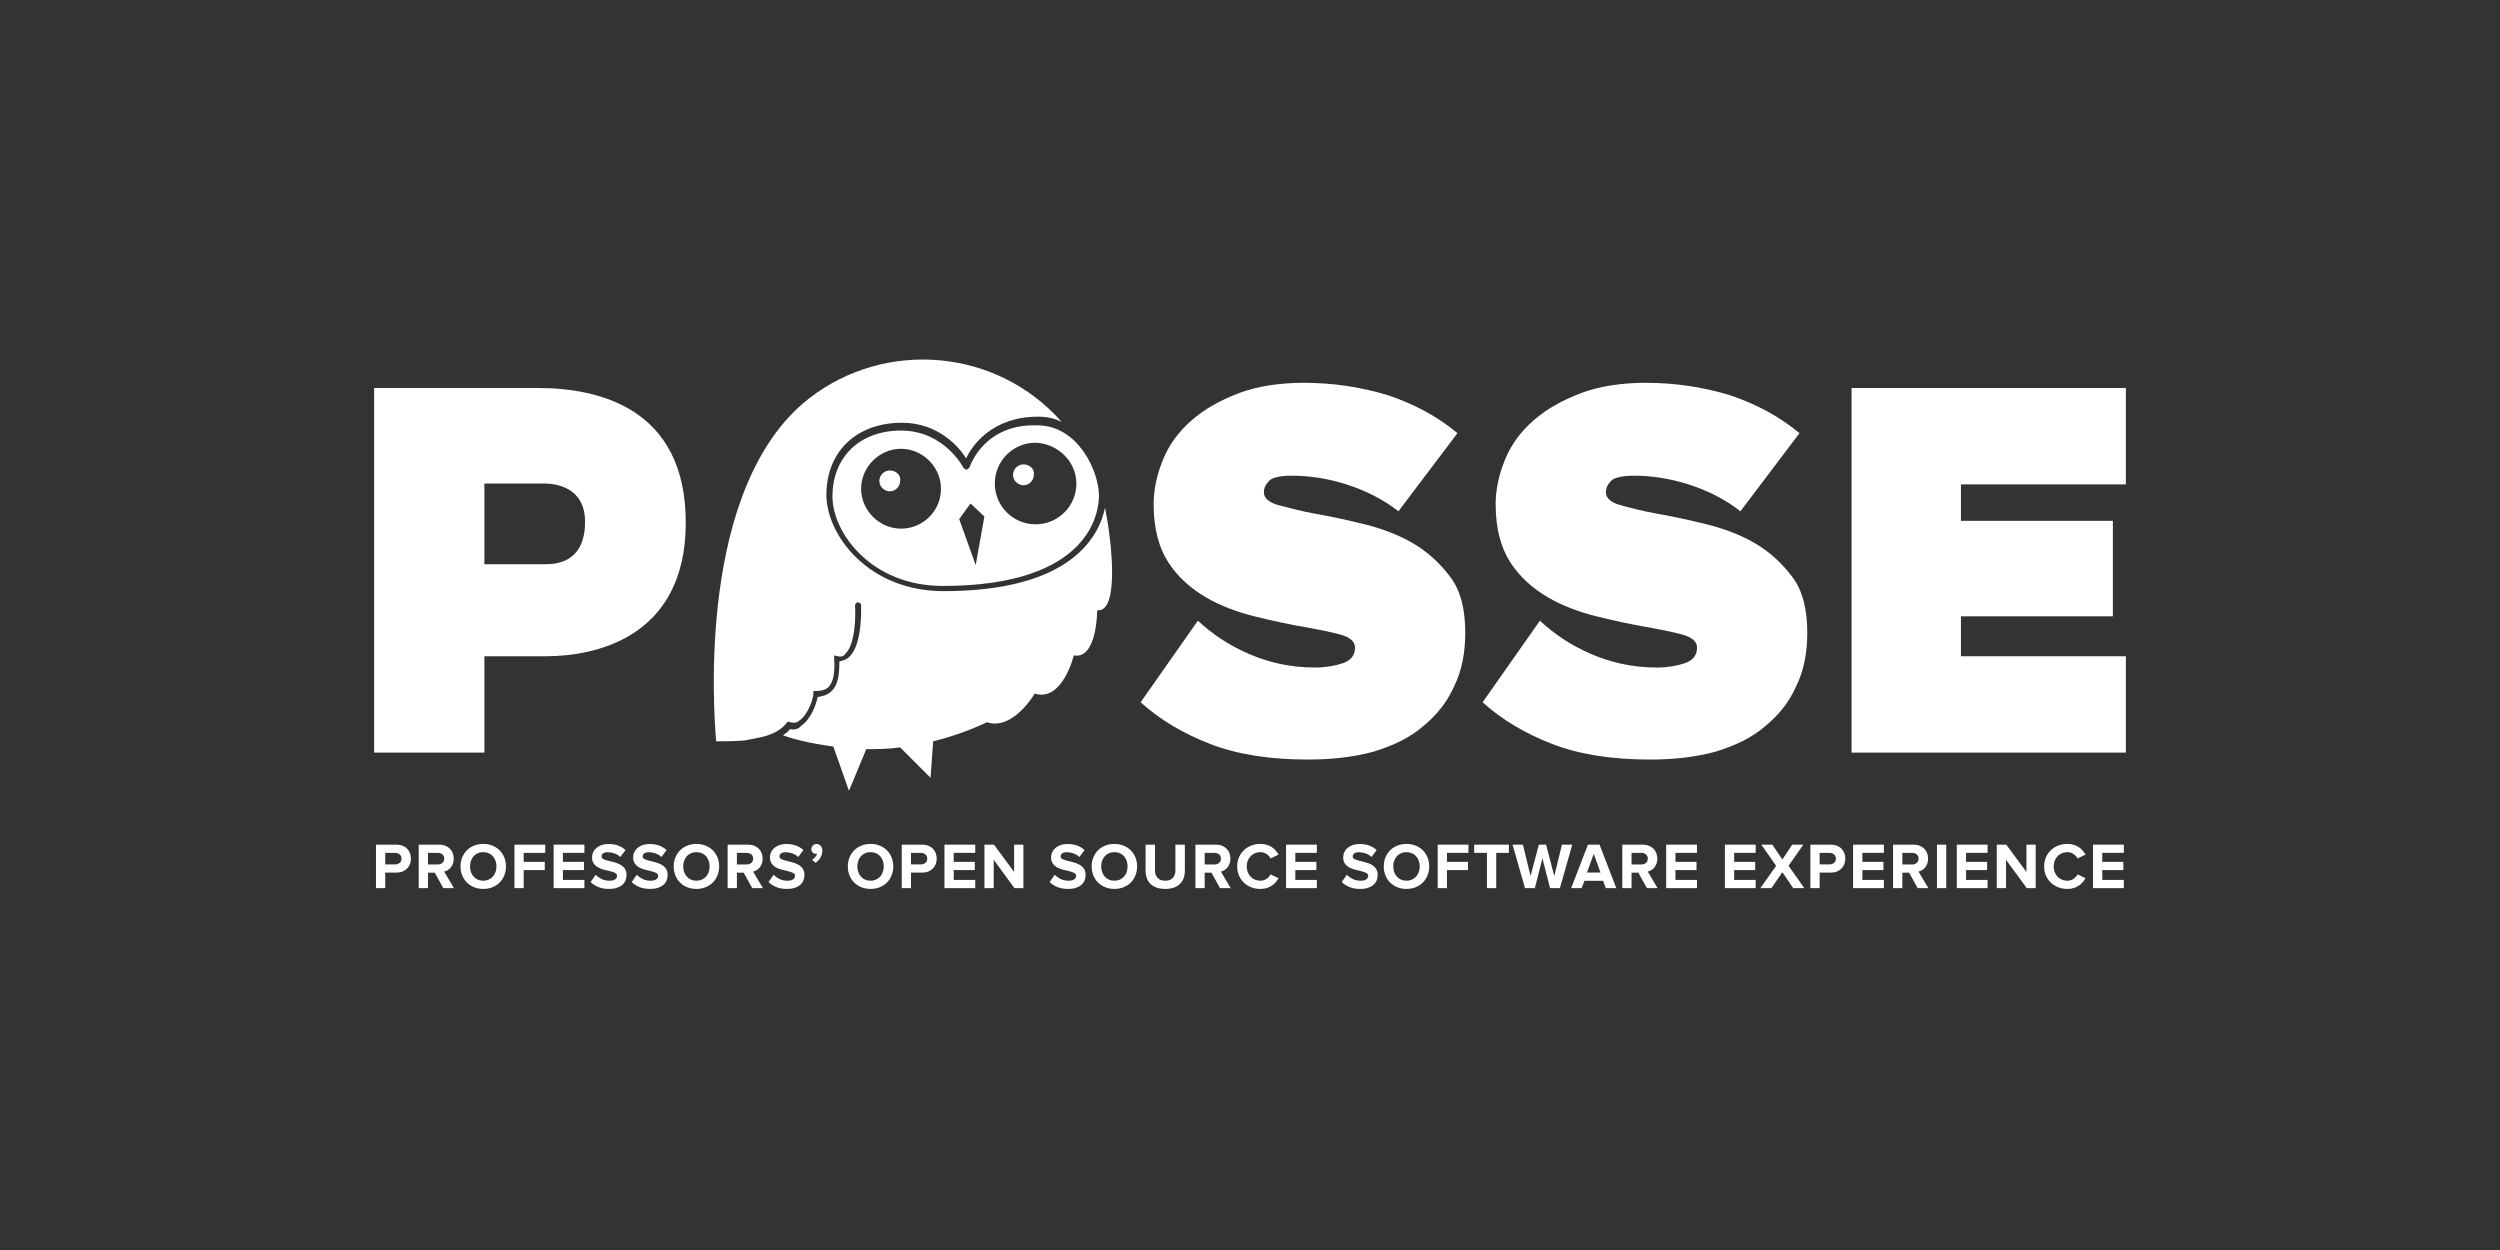 <?xml version="1.0" encoding="UTF-8" standalone="no"?>
<!-- Generator: Adobe Illustrator 19.0.0, SVG Export Plug-In . SVG Version: 6.00 Build 0)  -->

<svg
   xmlns:dc="http://purl.org/dc/elements/1.1/"
   xmlns:cc="http://creativecommons.org/ns#"
   xmlns:rdf="http://www.w3.org/1999/02/22-rdf-syntax-ns#"
   xmlns:svg="http://www.w3.org/2000/svg"
   xmlns="http://www.w3.org/2000/svg"
   xmlns:sodipodi="http://sodipodi.sourceforge.net/DTD/sodipodi-0.dtd"
   xmlns:inkscape="http://www.inkscape.org/namespaces/inkscape"
   version="1.0"
   id="Layer_1"
   x="0px"
   y="0px"
   viewBox="0 0 288 144"
   enable-background="new 0 0 288 144"
   xml:space="preserve"
   inkscape:version="0.91 r13725"
   sodipodi:docname="POSSE_logo_primary_RGB-white.svg"><rect x="0" y="0" width="288" height="144" fill="#333333" stroke="none"/><defs
     id="defs52" /><sodipodi:namedview
     pagecolor="#646464"
     bordercolor="#666666"
     borderopacity="1"
     objecttolerance="10"
     gridtolerance="10"
     guidetolerance="10"
     inkscape:pageopacity="0"
     inkscape:pageshadow="2"
     inkscape:window-width="2560"
     inkscape:window-height="1376"
     id="namedview50"
     showgrid="false"
     inkscape:zoom="4.5416667"
     inkscape:cx="107.72958"
     inkscape:cy="52.200445"
     inkscape:window-x="0"
     inkscape:window-y="27"
     inkscape:window-maximized="1"
     inkscape:current-layer="Layer_1" /><g
     id="g4268"><g
       style="fill:#ffffff;fill-opacity:1"
       transform="matrix(0.1,0,0,-0.1,0.039,143.883)"
       id="g4345-5"><g
         style="fill:#ffffff;fill-opacity:1"
         id="g4620"><path
           inkscape:connector-curvature="0"
           id="path4217-2"
           style="fill:#ffffff;fill-opacity:1;fill-rule:nonzero;stroke:none"
           d="m 454.691,443.035 c 2.102,0 3.872,0.582 5.293,1.746 1.434,1.16 2.149,2.785 2.149,4.864 0,2.082 -0.715,3.714 -2.149,4.906 -1.421,1.187 -3.191,1.785 -5.293,1.785 l -11.269,0 0,-13.301 11.269,0 z m -21.937,-27.344 0,50.106 23.441,0 c 2.703,0 5.106,-0.426 7.215,-1.277 2.102,-0.848 3.863,-2.012 5.293,-3.493 1.426,-1.476 2.5,-3.191 3.231,-5.144 0.726,-1.953 1.086,-4.035 1.086,-6.238 0,-2.204 -0.372,-4.27 -1.125,-6.196 -0.75,-1.929 -1.84,-3.629 -3.262,-5.109 -1.434,-1.481 -3.188,-2.641 -5.266,-3.488 -2.078,-0.864 -4.469,-1.282 -7.172,-1.282 l -12.773,0 0,-17.879 -10.668,0" /><path
           inkscape:connector-curvature="0"
           id="path4219-9"
           style="fill:#ffffff;fill-opacity:1;fill-rule:nonzero;stroke:none"
           d="m 503.902,442.961 c 2.102,0 3.871,0.594 5.293,1.781 1.434,1.188 2.149,2.848 2.149,4.981 0,2.078 -0.715,3.699 -2.149,4.863 -1.422,1.164 -3.191,1.75 -5.293,1.75 l -11.269,0 0,-13.375 11.269,0 z m 6.387,-27.27 -9.84,17.809 -7.816,0 0,-17.809 -10.668,0 0,50.106 23.441,0 c 2.606,0 4.946,-0.399 7.024,-1.199 2.082,-0.801 3.859,-1.93 5.332,-3.383 1.48,-1.449 2.605,-3.164 3.383,-5.141 0.777,-1.976 1.168,-4.117 1.168,-6.422 0,-2.203 -0.333,-4.156 -0.981,-5.859 -0.652,-1.699 -1.492,-3.164 -2.519,-4.395 -1.028,-1.226 -2.2,-2.226 -3.528,-3 -1.324,-0.777 -2.664,-1.32 -4.023,-1.617 l 11.347,-19.09 -12.32,0" /><path
           inkscape:connector-curvature="0"
           id="path4221-2"
           style="fill:#ffffff;fill-opacity:1;fill-rule:nonzero;stroke:none"
           d="m 556.336,424.25 c 2.305,0 4.394,0.43 6.273,1.281 1.883,0.848 3.473,2 4.774,3.457 1.301,1.453 2.312,3.184 3.039,5.184 0.726,2 1.09,4.18 1.09,6.535 0,2.356 -0.364,4.531 -1.09,6.535 -0.727,2.004 -1.738,3.742 -3.039,5.223 -1.301,1.476 -2.891,2.629 -4.774,3.453 -1.879,0.828 -3.968,1.242 -6.273,1.242 -2.356,0 -4.469,-0.414 -6.348,-1.242 -1.875,-0.824 -3.465,-1.977 -4.769,-3.453 -1.301,-1.481 -2.317,-3.219 -3.043,-5.223 -0.727,-2.004 -1.09,-4.179 -1.09,-6.535 0,-2.355 0.363,-4.535 1.09,-6.535 0.726,-2 1.742,-3.731 3.043,-5.184 1.304,-1.457 2.894,-2.609 4.769,-3.457 1.879,-0.851 3.992,-1.281 6.348,-1.281 z m 0,-9.461 c -3.805,0 -7.313,0.641 -10.516,1.91 -3.203,1.281 -5.972,3.071 -8.304,5.371 -2.328,2.309 -4.145,5.051 -5.446,8.231 -1.304,3.179 -1.953,6.648 -1.953,10.406 0,3.758 0.649,7.223 1.953,10.406 1.301,3.18 3.118,5.922 5.446,8.227 2.332,2.301 5.101,4.094 8.304,5.371 3.203,1.277 6.711,1.918 10.516,1.918 3.758,0 7.238,-0.641 10.441,-1.918 3.203,-1.277 5.973,-3.07 8.305,-5.371 2.328,-2.305 4.145,-5.047 5.445,-8.227 1.301,-3.183 1.957,-6.648 1.957,-10.406 0,-3.758 -0.656,-7.227 -1.957,-10.406 -1.3,-3.18 -3.117,-5.922 -5.445,-8.231 -2.332,-2.3 -5.102,-4.09 -8.305,-5.371 -3.203,-1.269 -6.683,-1.91 -10.441,-1.91" /><path
           inkscape:connector-curvature="0"
           id="path4223-8"
           style="fill:#ffffff;fill-opacity:1;fill-rule:nonzero;stroke:none"
           d="m 592.25,415.691 0,50.106 35.461,0 0,-9.461 -24.793,0 0,-10.371 24.266,0 0,-9.465 -24.266,0 0,-20.809 -10.668,0" /><path
           inkscape:connector-curvature="0"
           id="path4225-3"
           style="fill:#ffffff;fill-opacity:1;fill-rule:nonzero;stroke:none"
           d="m 637.398,415.691 0,50.106 35.461,0 0,-9.461 -24.789,0 0,-10.371 24.266,0 0,-9.465 -24.266,0 0,-11.34 24.789,0 0,-9.469 -35.461,0" /><path
           inkscape:connector-curvature="0"
           id="path4227-4"
           style="fill:#ffffff;fill-opacity:1;fill-rule:nonzero;stroke:none"
           d="m 701.332,414.789 c -4.859,0 -9.027,0.723 -12.508,2.18 -3.484,1.453 -6.426,3.383 -8.828,5.781 l 5.856,8.34 c 1.753,-1.852 3.98,-3.449 6.687,-4.809 2.703,-1.351 5.785,-2.031 9.238,-2.031 3.012,0 5.211,0.57 6.618,1.691 1.402,1.129 2.101,2.418 2.101,3.868 0,1.453 -0.715,2.562 -2.144,3.312 -1.426,0.75 -3.204,1.399 -5.332,1.949 -2.125,0.551 -4.446,1.121 -6.95,1.692 -2.504,0.578 -4.82,1.418 -6.945,2.519 -2.137,1.098 -3.906,2.59 -5.34,4.469 -1.422,1.879 -2.14,4.395 -2.14,7.551 0,2.101 0.441,4.066 1.316,5.894 0.875,1.828 2.129,3.446 3.762,4.848 1.625,1.402 3.613,2.504 5.965,3.305 2.355,0.8 5.011,1.203 7.968,1.203 7.957,0 14.469,-2.328 19.532,-6.988 l -5.934,-7.965 c -2.055,1.906 -4.359,3.293 -6.91,4.172 -2.555,0.875 -5.114,1.312 -7.668,1.312 -2.25,0 -3.992,-0.449 -5.223,-1.352 -1.226,-0.902 -1.84,-2.101 -1.84,-3.605 0,-1.305 0.715,-2.301 2.141,-3.004 1.43,-0.703 3.211,-1.316 5.34,-1.844 2.125,-0.523 4.429,-1.097 6.906,-1.726 2.484,-0.625 4.789,-1.504 6.918,-2.629 2.125,-1.125 3.906,-2.645 5.328,-4.543 1.43,-1.91 2.141,-4.41 2.141,-7.52 0,-2.3 -0.41,-4.429 -1.235,-6.379 -0.828,-1.96 -2.078,-3.652 -3.761,-5.07 -1.676,-1.43 -3.766,-2.558 -6.274,-3.379 -2.5,-0.832 -5.433,-1.242 -8.785,-1.242" /><path
           inkscape:connector-curvature="0"
           id="path4229-7"
           style="fill:#ffffff;fill-opacity:1;fill-rule:nonzero;stroke:none"
           d="m 748.668,414.789 c -4.859,0 -9.031,0.723 -12.512,2.18 -3.484,1.453 -6.426,3.383 -8.828,5.781 l 5.86,8.34 c 1.753,-1.852 3.98,-3.449 6.687,-4.809 2.703,-1.351 5.785,-2.031 9.238,-2.031 3.008,0 5.211,0.57 6.617,1.691 1.399,1.129 2.102,2.418 2.102,3.868 0,1.453 -0.715,2.562 -2.144,3.312 -1.426,0.75 -3.208,1.399 -5.333,1.949 -2.128,0.551 -4.445,1.121 -6.953,1.692 -2.5,0.578 -4.816,1.418 -6.945,2.519 -2.133,1.098 -3.906,2.59 -5.336,4.469 -1.426,1.879 -2.141,4.395 -2.141,7.551 0,2.101 0.442,4.066 1.317,5.894 0.871,1.828 2.125,3.446 3.758,4.848 1.625,1.402 3.613,2.504 5.968,3.305 2.352,0.8 5.012,1.203 7.965,1.203 7.961,0 14.473,-2.328 19.535,-6.988 l -5.937,-7.965 c -2.055,1.906 -4.359,3.293 -6.91,4.172 -2.555,0.875 -5.11,1.312 -7.664,1.312 -2.25,0 -3.992,-0.449 -5.223,-1.352 -1.23,-0.902 -1.84,-2.101 -1.84,-3.605 0,-1.305 0.715,-2.301 2.141,-3.004 1.43,-0.703 3.207,-1.316 5.336,-1.844 2.129,-0.523 4.433,-1.097 6.91,-1.726 2.48,-0.625 4.785,-1.504 6.914,-2.629 2.129,-1.125 3.906,-2.645 5.332,-4.543 1.43,-1.91 2.141,-4.41 2.141,-7.52 0,-2.3 -0.41,-4.429 -1.239,-6.379 -0.824,-1.96 -2.078,-3.652 -3.757,-5.07 -1.676,-1.43 -3.766,-2.558 -6.274,-3.379 -2.5,-0.832 -5.433,-1.242 -8.785,-1.242" /><path
           inkscape:connector-curvature="0"
           id="path4231-4"
           style="fill:#ffffff;fill-opacity:1;fill-rule:nonzero;stroke:none"
           d="m 801.926,424.25 c 2.304,0 4.394,0.43 6.273,1.281 1.883,0.848 3.473,2 4.774,3.457 1.304,1.453 2.312,3.184 3.039,5.184 0.726,2 1.09,4.18 1.09,6.535 0,2.356 -0.364,4.531 -1.09,6.535 -0.727,2.004 -1.735,3.742 -3.039,5.223 -1.301,1.476 -2.891,2.629 -4.774,3.453 -1.879,0.828 -3.969,1.242 -6.273,1.242 -2.356,0 -4.469,-0.414 -6.348,-1.242 -1.875,-0.824 -3.465,-1.977 -4.765,-3.453 -1.305,-1.481 -2.321,-3.219 -3.047,-5.223 -0.727,-2.004 -1.086,-4.179 -1.086,-6.535 0,-2.355 0.359,-4.535 1.086,-6.535 0.726,-2 1.742,-3.731 3.047,-5.184 1.3,-1.457 2.89,-2.609 4.765,-3.457 1.879,-0.851 3.992,-1.281 6.348,-1.281 z m 0,-9.461 c -3.801,0 -7.313,0.641 -10.516,1.91 -3.203,1.281 -5.972,3.071 -8.305,5.371 -2.328,2.309 -4.144,5.051 -5.445,8.231 -1.305,3.179 -1.949,6.648 -1.949,10.406 0,3.758 0.644,7.223 1.949,10.406 1.301,3.18 3.117,5.922 5.445,8.227 2.333,2.301 5.102,4.094 8.305,5.371 3.203,1.277 6.715,1.918 10.516,1.918 3.762,0 7.238,-0.641 10.441,-1.918 3.203,-1.277 5.973,-3.07 8.305,-5.371 2.328,-2.305 4.144,-5.047 5.445,-8.227 1.305,-3.183 1.957,-6.648 1.957,-10.406 0,-3.758 -0.652,-7.227 -1.957,-10.406 -1.301,-3.18 -3.117,-5.922 -5.445,-8.231 -2.332,-2.3 -5.102,-4.09 -8.305,-5.371 -3.203,-1.269 -6.679,-1.91 -10.441,-1.91" /><path
           inkscape:connector-curvature="0"
           id="path4233-1"
           style="fill:#ffffff;fill-opacity:1;fill-rule:nonzero;stroke:none"
           d="m 859.777,442.961 c 2.102,0 3.868,0.594 5.293,1.781 1.43,1.188 2.145,2.848 2.145,4.981 0,2.078 -0.715,3.699 -2.145,4.863 -1.425,1.164 -3.191,1.75 -5.293,1.75 l -11.269,0 0,-13.375 11.269,0 z m 6.387,-27.27 -9.844,17.809 -7.812,0 0,-17.809 -10.668,0 0,50.106 23.441,0 c 2.602,0 4.946,-0.399 7.024,-1.199 2.078,-0.801 3.855,-1.93 5.332,-3.383 1.476,-1.449 2.605,-3.164 3.379,-5.141 0.777,-1.976 1.168,-4.117 1.168,-6.422 0,-2.203 -0.329,-4.156 -0.977,-5.859 -0.656,-1.699 -1.492,-3.164 -2.519,-4.395 -1.028,-1.226 -2.2,-2.226 -3.528,-3 -1.328,-0.777 -2.668,-1.32 -4.023,-1.617 l 11.347,-19.09 -12.32,0" /><path
           inkscape:connector-curvature="0"
           id="path4235-9"
           style="fill:#ffffff;fill-opacity:1;fill-rule:nonzero;stroke:none"
           d="m 906.285,414.789 c -4.859,0 -9.031,0.723 -12.512,2.18 -3.484,1.453 -6.421,3.383 -8.828,5.781 l 5.86,8.34 c 1.754,-1.852 3.98,-3.449 6.687,-4.809 2.703,-1.351 5.785,-2.031 9.238,-2.031 3.008,0 5.211,0.57 6.618,1.691 1.398,1.129 2.101,2.418 2.101,3.868 0,1.453 -0.715,2.562 -2.144,3.312 -1.426,0.75 -3.207,1.399 -5.332,1.949 -2.129,0.551 -4.446,1.121 -6.953,1.692 -2.5,0.578 -4.817,1.418 -6.946,2.519 -2.133,1.098 -3.906,2.59 -5.336,4.469 -1.425,1.879 -2.14,4.395 -2.14,7.551 0,2.101 0.441,4.066 1.312,5.894 0.875,1.828 2.129,3.446 3.762,4.848 1.625,1.402 3.613,2.504 5.969,3.305 2.351,0.8 5.011,1.203 7.964,1.203 7.961,0 14.473,-2.328 19.536,-6.988 l -5.938,-7.965 c -2.055,1.906 -4.359,3.293 -6.91,4.172 -2.555,0.875 -5.109,1.312 -7.664,1.312 -2.25,0 -3.992,-0.449 -5.223,-1.352 -1.23,-0.902 -1.84,-2.101 -1.84,-3.605 0,-1.305 0.715,-2.301 2.141,-3.004 1.43,-0.703 3.207,-1.316 5.336,-1.844 2.129,-0.523 4.434,-1.097 6.91,-1.726 2.481,-0.625 4.785,-1.504 6.914,-2.629 2.125,-1.125 3.906,-2.645 5.332,-4.543 1.43,-1.91 2.141,-4.41 2.141,-7.52 0,-2.3 -0.41,-4.429 -1.238,-6.379 -0.825,-1.96 -2.079,-3.652 -3.758,-5.07 -1.676,-1.43 -3.766,-2.558 -6.274,-3.379 -2.5,-0.832 -5.433,-1.242 -8.785,-1.242" /><path
           inkscape:connector-curvature="0"
           id="path4237-4"
           style="fill:#ffffff;fill-opacity:1;fill-rule:nonzero;stroke:none"
           d="m 946.926,458.887 c 0,-2.856 -0.707,-5.485 -2.106,-7.887 -1.406,-2.406 -3.285,-4.434 -5.636,-6.086 l -4.133,3.379 c 0.605,0.301 1.215,0.727 1.84,1.277 0.629,0.551 1.203,1.141 1.73,1.766 0.527,0.629 0.988,1.289 1.387,1.992 0.402,0.699 0.68,1.402 0.832,2.106 -0.25,-0.153 -0.727,-0.227 -1.43,-0.227 -1.457,0 -2.668,0.5 -3.644,1.5 -0.981,1.004 -1.461,2.305 -1.461,3.906 0,1.606 0.586,2.992 1.761,4.168 1.18,1.18 2.567,1.77 4.168,1.77 1.754,0 3.309,-0.664 4.661,-1.992 1.351,-1.329 2.031,-3.219 2.031,-5.672" /><path
           inkscape:connector-curvature="0"
           id="path4239-1"
           style="fill:#ffffff;fill-opacity:1;fill-rule:nonzero;stroke:none"
           d="m 1002.52,424.25 c 2.3,0 4.39,0.43 6.27,1.281 1.88,0.848 3.47,2 4.78,3.457 1.3,1.453 2.31,3.184 3.03,5.184 0.73,2 1.09,4.18 1.09,6.535 0,2.356 -0.36,4.531 -1.09,6.535 -0.72,2.004 -1.73,3.742 -3.03,5.223 -1.31,1.476 -2.9,2.629 -4.78,3.453 -1.88,0.828 -3.97,1.242 -6.27,1.242 -2.36,0 -4.473,-0.414 -6.348,-1.242 -1.879,-0.824 -3.469,-1.977 -4.77,-3.453 -1.3,-1.481 -2.316,-3.219 -3.043,-5.223 -0.73,-2.004 -1.089,-4.179 -1.089,-6.535 0,-2.355 0.359,-4.535 1.089,-6.535 0.727,-2 1.743,-3.731 3.043,-5.184 1.301,-1.457 2.891,-2.609 4.77,-3.457 1.875,-0.851 3.988,-1.281 6.348,-1.281 z m 0,-9.461 c -3.805,0 -7.317,0.641 -10.516,1.91 -3.207,1.281 -5.977,3.071 -8.305,5.371 -2.332,2.309 -4.144,5.051 -5.449,8.231 -1.301,3.179 -1.949,6.648 -1.949,10.406 0,3.758 0.648,7.223 1.949,10.406 1.305,3.18 3.117,5.922 5.449,8.227 2.328,2.301 5.098,4.094 8.305,5.371 3.199,1.277 6.711,1.918 10.516,1.918 3.76,0 7.24,-0.641 10.44,-1.918 3.2,-1.277 5.97,-3.07 8.3,-5.371 2.33,-2.305 4.15,-5.047 5.45,-8.227 1.3,-3.183 1.96,-6.648 1.96,-10.406 0,-3.758 -0.66,-7.227 -1.96,-10.406 -1.3,-3.18 -3.12,-5.922 -5.45,-8.231 -2.33,-2.3 -5.1,-4.09 -8.3,-5.371 -3.2,-1.269 -6.68,-1.91 -10.44,-1.91" /><path
           inkscape:connector-curvature="0"
           id="path4241-2"
           style="fill:#ffffff;fill-opacity:1;fill-rule:nonzero;stroke:none"
           d="m 1060.36,443.035 c 2.1,0 3.87,0.582 5.3,1.746 1.43,1.16 2.14,2.785 2.14,4.864 0,2.082 -0.71,3.714 -2.14,4.906 -1.43,1.187 -3.2,1.785 -5.3,1.785 l -11.27,0 0,-13.301 11.27,0 z m -21.94,-27.344 0,50.106 23.45,0 c 2.7,0 5.1,-0.426 7.21,-1.277 2.1,-0.848 3.86,-2.012 5.29,-3.493 1.43,-1.476 2.51,-3.191 3.23,-5.144 0.73,-1.953 1.09,-4.035 1.09,-6.238 0,-2.204 -0.37,-4.27 -1.12,-6.196 -0.76,-1.929 -1.84,-3.629 -3.27,-5.109 -1.43,-1.481 -3.18,-2.641 -5.26,-3.488 -2.08,-0.864 -4.47,-1.282 -7.17,-1.282 l -12.78,0 0,-17.879 -10.67,0" /><path
           inkscape:connector-curvature="0"
           id="path4243-6"
           style="fill:#ffffff;fill-opacity:1;fill-rule:nonzero;stroke:none"
           d="m 1087.64,415.691 0,50.106 35.46,0 0,-9.461 -24.8,0 0,-10.371 24.27,0 0,-9.465 -24.27,0 0,-11.34 24.8,0 0,-9.469 -35.46,0" /><path
           inkscape:connector-curvature="0"
           id="path4245-9"
           style="fill:#ffffff;fill-opacity:1;fill-rule:nonzero;stroke:none"
           d="m 1168.25,415.691 -23.89,32.68 0,-32.68 -10.67,0 0,50.106 10.97,0 23.21,-31.477 0,31.477 10.67,0 0,-50.106 -10.29,0" /><path
           inkscape:connector-curvature="0"
           id="path4247-9"
           style="fill:#ffffff;fill-opacity:1;fill-rule:nonzero;stroke:none"
           d="m 1230.16,414.789 c -4.86,0 -9.03,0.723 -12.51,2.18 -3.49,1.453 -6.43,3.383 -8.83,5.781 l 5.86,8.34 c 1.75,-1.852 3.98,-3.449 6.69,-4.809 2.7,-1.351 5.78,-2.031 9.23,-2.031 3.01,0 5.21,0.57 6.62,1.691 1.4,1.129 2.1,2.418 2.1,3.868 0,1.453 -0.71,2.562 -2.14,3.312 -1.43,0.75 -3.21,1.399 -5.34,1.949 -2.12,0.551 -4.44,1.121 -6.95,1.692 -2.5,0.578 -4.81,1.418 -6.94,2.519 -2.14,1.098 -3.91,2.59 -5.34,4.469 -1.42,1.879 -2.14,4.395 -2.14,7.551 0,2.101 0.44,4.066 1.31,5.894 0.88,1.828 2.13,3.446 3.77,4.848 1.62,1.402 3.61,2.504 5.96,3.305 2.36,0.8 5.02,1.203 7.97,1.203 7.96,0 14.47,-2.328 19.53,-6.988 l -5.93,-7.965 c -2.06,1.906 -4.36,3.293 -6.91,4.172 -2.56,0.875 -5.11,1.312 -7.67,1.312 -2.25,0 -3.99,-0.449 -5.22,-1.352 -1.23,-0.902 -1.84,-2.101 -1.84,-3.605 0,-1.305 0.71,-2.301 2.14,-3.004 1.43,-0.703 3.21,-1.316 5.34,-1.844 2.12,-0.523 4.43,-1.097 6.9,-1.726 2.49,-0.625 4.79,-1.504 6.92,-2.629 2.13,-1.125 3.91,-2.645 5.33,-4.543 1.43,-1.91 2.14,-4.41 2.14,-7.52 0,-2.3 -0.41,-4.429 -1.23,-6.379 -0.83,-1.96 -2.08,-3.652 -3.76,-5.07 -1.68,-1.43 -3.77,-2.558 -6.28,-3.379 -2.5,-0.832 -5.43,-1.242 -8.78,-1.242" /><path
           inkscape:connector-curvature="0"
           id="path4249-9"
           style="fill:#ffffff;fill-opacity:1;fill-rule:nonzero;stroke:none"
           d="m 1283.42,424.25 c 2.31,0 4.4,0.43 6.27,1.281 1.89,0.848 3.48,2 4.78,3.457 1.3,1.453 2.31,3.184 3.04,5.184 0.73,2 1.09,4.18 1.09,6.535 0,2.356 -0.36,4.531 -1.09,6.535 -0.73,2.004 -1.74,3.742 -3.04,5.223 -1.3,1.476 -2.89,2.629 -4.78,3.453 -1.87,0.828 -3.96,1.242 -6.27,1.242 -2.35,0 -4.47,-0.414 -6.34,-1.242 -1.88,-0.824 -3.47,-1.977 -4.77,-3.453 -1.31,-1.481 -2.32,-3.219 -3.05,-5.223 -0.73,-2.004 -1.09,-4.179 -1.09,-6.535 0,-2.355 0.36,-4.535 1.09,-6.535 0.73,-2 1.74,-3.731 3.05,-5.184 1.3,-1.457 2.89,-2.609 4.77,-3.457 1.87,-0.851 3.99,-1.281 6.34,-1.281 z m 0,-9.461 c -3.8,0 -7.31,0.641 -10.51,1.91 -3.21,1.281 -5.98,3.071 -8.31,5.371 -2.33,2.309 -4.14,5.051 -5.44,8.231 -1.31,3.179 -1.95,6.648 -1.95,10.406 0,3.758 0.64,7.223 1.95,10.406 1.3,3.18 3.11,5.922 5.44,8.227 2.33,2.301 5.1,4.094 8.31,5.371 3.2,1.277 6.71,1.918 10.51,1.918 3.76,0 7.24,-0.641 10.44,-1.918 3.21,-1.277 5.98,-3.07 8.31,-5.371 2.33,-2.305 4.14,-5.047 5.44,-8.227 1.31,-3.183 1.96,-6.648 1.96,-10.406 0,-3.758 -0.65,-7.227 -1.96,-10.406 -1.3,-3.18 -3.11,-5.922 -5.44,-8.231 -2.33,-2.3 -5.1,-4.09 -8.31,-5.371 -3.2,-1.269 -6.68,-1.91 -10.44,-1.91" /><path
           inkscape:connector-curvature="0"
           id="path4251-2"
           style="fill:#ffffff;fill-opacity:1;fill-rule:nonzero;stroke:none"
           d="m 1341.94,414.789 c -3.8,0 -7.12,0.512 -9.95,1.539 -2.83,1.024 -5.18,2.453 -7.07,4.281 -1.87,1.832 -3.27,4.032 -4.2,6.61 -0.93,2.582 -1.39,5.422 -1.39,8.531 l 0,30.047 10.81,0 0,-29.746 c 0,-3.512 0.99,-6.352 2.98,-8.531 1.97,-2.18 4.92,-3.27 8.82,-3.27 3.91,0 6.84,1.09 8.79,3.27 1.96,2.179 2.93,5.019 2.93,8.531 l 0,29.746 10.89,0 0,-30.047 c 0,-3.109 -0.45,-5.949 -1.38,-8.531 -0.93,-2.578 -2.33,-4.778 -4.21,-6.61 -1.88,-1.828 -4.23,-3.257 -7.06,-4.281 -2.83,-1.027 -6.15,-1.539 -9.96,-1.539" /><path
           inkscape:connector-curvature="0"
           id="path4253-2"
           style="fill:#ffffff;fill-opacity:1;fill-rule:nonzero;stroke:none"
           d="m 1398.66,442.961 c 2.11,0 3.87,0.594 5.3,1.781 1.43,1.188 2.14,2.848 2.14,4.981 0,2.078 -0.71,3.699 -2.14,4.863 -1.43,1.164 -3.19,1.75 -5.3,1.75 l -11.26,0 0,-13.375 11.26,0 z m 6.39,-27.27 -9.84,17.809 -7.81,0 0,-17.809 -10.67,0 0,50.106 23.44,0 c 2.6,0 4.94,-0.399 7.02,-1.199 2.08,-0.801 3.86,-1.93 5.33,-3.383 1.48,-1.449 2.61,-3.164 3.38,-5.141 0.78,-1.976 1.17,-4.117 1.17,-6.422 0,-2.203 -0.33,-4.156 -0.98,-5.859 -0.65,-1.699 -1.49,-3.164 -2.51,-4.395 -1.03,-1.226 -2.21,-2.226 -3.53,-3 -1.33,-0.777 -2.67,-1.32 -4.03,-1.617 l 11.35,-19.09 -12.32,0" /><path
           inkscape:connector-curvature="0"
           id="path4255-6"
           style="fill:#ffffff;fill-opacity:1;fill-rule:nonzero;stroke:none"
           d="m 1451.62,414.789 c -3.75,0 -7.26,0.621 -10.51,1.871 -3.26,1.262 -6.09,3.02 -8.5,5.301 -2.4,2.277 -4.29,5.008 -5.66,8.187 -1.39,3.18 -2.07,6.704 -2.07,10.559 0,3.856 0.68,7.371 2.07,10.555 1.37,3.179 3.26,5.91 5.66,8.191 2.41,2.277 5.24,4.039 8.5,5.293 3.25,1.25 6.76,1.883 10.51,1.883 2.76,0 5.22,-0.344 7.41,-1.016 2.17,-0.675 4.11,-1.593 5.82,-2.742 1.7,-1.152 3.18,-2.469 4.43,-3.949 1.25,-1.477 2.33,-2.992 3.23,-4.539 l -9.17,-4.512 c -1.05,2.055 -2.63,3.781 -4.73,5.184 -2.1,1.402 -4.43,2.105 -6.99,2.105 -2.3,0 -4.42,-0.414 -6.34,-1.242 -1.93,-0.824 -3.6,-1.977 -5,-3.453 -1.41,-1.481 -2.49,-3.219 -3.27,-5.223 -0.78,-2.004 -1.16,-4.179 -1.16,-6.535 0,-2.355 0.38,-4.547 1.16,-6.578 0.78,-2.027 1.86,-3.77 3.27,-5.219 1.4,-1.449 3.07,-2.59 5,-3.422 1.92,-0.816 4.04,-1.238 6.34,-1.238 2.56,0 4.89,0.699 6.99,2.109 2.1,1.403 3.68,3.129 4.73,5.18 l 9.17,-4.43 c -0.9,-1.55 -1.98,-3.07 -3.23,-4.55 -1.25,-1.481 -2.73,-2.789 -4.43,-3.938 -1.71,-1.16 -3.65,-2.082 -5.82,-2.781 -2.19,-0.699 -4.65,-1.051 -7.41,-1.051" /><path
           inkscape:connector-curvature="0"
           id="path4257-3"
           style="fill:#ffffff;fill-opacity:1;fill-rule:nonzero;stroke:none"
           d="m 1481.15,415.691 0,50.106 35.46,0 0,-9.461 -24.79,0 0,-10.371 24.27,0 0,-9.465 -24.27,0 0,-11.34 24.79,0 0,-9.469 -35.46,0" /><path
           inkscape:connector-curvature="0"
           id="path4259-1"
           style="fill:#ffffff;fill-opacity:1;fill-rule:nonzero;stroke:none"
           d="m 1566.65,414.789 c -4.86,0 -9.03,0.723 -12.51,2.18 -3.48,1.453 -6.43,3.383 -8.83,5.781 l 5.86,8.34 c 1.75,-1.852 3.98,-3.449 6.69,-4.809 2.7,-1.351 5.78,-2.031 9.24,-2.031 3,0 5.2,0.57 6.61,1.691 1.4,1.129 2.1,2.418 2.1,3.868 0,1.453 -0.71,2.562 -2.14,3.312 -1.43,0.75 -3.21,1.399 -5.33,1.949 -2.13,0.551 -4.45,1.121 -6.95,1.692 -2.51,0.578 -4.82,1.418 -6.95,2.519 -2.13,1.098 -3.91,2.59 -5.34,4.469 -1.42,1.879 -2.14,4.395 -2.14,7.551 0,2.101 0.44,4.066 1.32,5.894 0.87,1.828 2.12,3.446 3.76,4.848 1.62,1.402 3.61,2.504 5.96,3.305 2.36,0.8 5.02,1.203 7.97,1.203 7.96,0 14.47,-2.328 19.53,-6.988 l -5.93,-7.965 c -2.06,1.906 -4.36,3.293 -6.91,4.172 -2.56,0.875 -5.11,1.312 -7.67,1.312 -2.25,0 -3.99,-0.449 -5.22,-1.352 -1.23,-0.902 -1.84,-2.101 -1.84,-3.605 0,-1.305 0.72,-2.301 2.14,-3.004 1.43,-0.703 3.21,-1.316 5.34,-1.844 2.13,-0.523 4.43,-1.097 6.91,-1.726 2.48,-0.625 4.78,-1.504 6.91,-2.629 2.13,-1.125 3.91,-2.645 5.33,-4.543 1.43,-1.91 2.14,-4.41 2.14,-7.52 0,-2.3 -0.41,-4.429 -1.23,-6.379 -0.83,-1.96 -2.08,-3.652 -3.76,-5.07 -1.68,-1.43 -3.77,-2.558 -6.27,-3.379 -2.51,-0.832 -5.44,-1.242 -8.79,-1.242" /><path
           inkscape:connector-curvature="0"
           id="path4261-8"
           style="fill:#ffffff;fill-opacity:1;fill-rule:nonzero;stroke:none"
           d="m 1619.91,424.25 c 2.31,0 4.4,0.43 6.28,1.281 1.88,0.848 3.47,2 4.77,3.457 1.3,1.453 2.31,3.184 3.04,5.184 0.73,2 1.09,4.18 1.09,6.535 0,2.356 -0.36,4.531 -1.09,6.535 -0.73,2.004 -1.74,3.742 -3.04,5.223 -1.3,1.476 -2.89,2.629 -4.77,3.453 -1.88,0.828 -3.97,1.242 -6.28,1.242 -2.35,0 -4.47,-0.414 -6.34,-1.242 -1.88,-0.824 -3.47,-1.977 -4.77,-3.453 -1.3,-1.481 -2.32,-3.219 -3.05,-5.223 -0.72,-2.004 -1.08,-4.179 -1.08,-6.535 0,-2.355 0.36,-4.535 1.08,-6.535 0.73,-2 1.75,-3.731 3.05,-5.184 1.3,-1.457 2.89,-2.609 4.77,-3.457 1.87,-0.851 3.99,-1.281 6.34,-1.281 z m 0,-9.461 c -3.8,0 -7.31,0.641 -10.51,1.91 -3.21,1.281 -5.98,3.071 -8.3,5.371 -2.33,2.309 -4.15,5.051 -5.45,8.231 -1.3,3.179 -1.95,6.648 -1.95,10.406 0,3.758 0.65,7.223 1.95,10.406 1.3,3.18 3.12,5.922 5.45,8.227 2.32,2.301 5.09,4.094 8.3,5.371 3.2,1.277 6.71,1.918 10.51,1.918 3.76,0 7.24,-0.641 10.45,-1.918 3.2,-1.277 5.97,-3.07 8.3,-5.371 2.33,-2.305 4.14,-5.047 5.45,-8.227 1.3,-3.183 1.95,-6.648 1.95,-10.406 0,-3.758 -0.65,-7.227 -1.95,-10.406 -1.31,-3.18 -3.12,-5.922 -5.45,-8.231 -2.33,-2.3 -5.1,-4.09 -8.3,-5.371 -3.21,-1.269 -6.69,-1.91 -10.45,-1.91" /><path
           inkscape:connector-curvature="0"
           id="path4263-8"
           style="fill:#ffffff;fill-opacity:1;fill-rule:nonzero;stroke:none"
           d="m 1655.83,415.691 0,50.106 35.46,0 0,-9.461 -24.79,0 0,-10.371 24.26,0 0,-9.465 -24.26,0 0,-20.809 -10.67,0" /><path
           inkscape:connector-curvature="0"
           id="path4265-5"
           style="fill:#ffffff;fill-opacity:1;fill-rule:nonzero;stroke:none"
           d="m 1712.54,415.691 0,40.645 -14.65,0 0,9.461 39.97,0 0,-9.461 -14.57,0 0,-40.645 -10.75,0" /><path
           inkscape:connector-curvature="0"
           id="path4267-2"
           style="fill:#ffffff;fill-opacity:1;fill-rule:nonzero;stroke:none"
           d="m 1785.27,415.691 -8.8,34.407 -8.71,-34.407 -11.35,0 -14.35,50.106 11.95,0 8.79,-36.207 9.54,36.207 8.34,0 9.47,-36.207 8.79,36.207 11.94,0 -14.27,-50.106 -11.34,0" /><path
           inkscape:connector-curvature="0"
           id="path4269-9"
           style="fill:#ffffff;fill-opacity:1;fill-rule:nonzero;stroke:none"
           d="m 1835.6,455.207 -7.81,-21.559 15.62,0 -7.81,21.559 z m 13.9,-39.516 -3.16,8.489 -21.49,0 -3.15,-8.489 -12.1,0 19.31,50.106 13.37,0 19.31,-50.106 -12.09,0" /><path
           inkscape:connector-curvature="0"
           id="path4271-0"
           style="fill:#ffffff;fill-opacity:1;fill-rule:nonzero;stroke:none"
           d="m 1890.44,442.961 c 2.1,0 3.87,0.594 5.29,1.781 1.43,1.188 2.15,2.848 2.15,4.981 0,2.078 -0.72,3.699 -2.15,4.863 -1.42,1.164 -3.19,1.75 -5.29,1.75 l -11.27,0 0,-13.375 11.27,0 z m 6.39,-27.27 -9.85,17.809 -7.81,0 0,-17.809 -10.67,0 0,50.106 23.44,0 c 2.61,0 4.95,-0.399 7.03,-1.199 2.07,-0.801 3.85,-1.93 5.33,-3.383 1.48,-1.449 2.6,-3.164 3.38,-5.141 0.77,-1.976 1.17,-4.117 1.17,-6.422 0,-2.203 -0.33,-4.156 -0.98,-5.859 -0.66,-1.699 -1.49,-3.164 -2.52,-4.395 -1.03,-1.226 -2.2,-2.226 -3.53,-3 -1.33,-0.777 -2.66,-1.32 -4.02,-1.617 l 11.35,-19.09 -12.32,0" /><path
           inkscape:connector-curvature="0"
           id="path4273-1"
           style="fill:#ffffff;fill-opacity:1;fill-rule:nonzero;stroke:none"
           d="m 1919.06,415.691 0,50.106 35.46,0 0,-9.461 -24.79,0 0,-10.371 24.27,0 0,-9.465 -24.27,0 0,-11.34 24.79,0 0,-9.469 -35.46,0" /><path
           inkscape:connector-curvature="0"
           id="path4275-9"
           style="fill:#ffffff;fill-opacity:1;fill-rule:nonzero;stroke:none"
           d="m 1986.68,415.691 0,50.106 35.46,0 0,-9.461 -24.8,0 0,-10.371 24.27,0 0,-9.465 -24.27,0 0,-11.34 24.8,0 0,-9.469 -35.46,0" /><path
           inkscape:connector-curvature="0"
           id="path4277-7"
           style="fill:#ffffff;fill-opacity:1;fill-rule:nonzero;stroke:none"
           d="m 2065.41,415.691 -12.54,18.329 -12.62,-18.329 -12.7,0 18.18,25.692 -17.06,24.414 12.7,0 11.5,-17.125 11.34,17.125 12.85,0 -17.05,-24.336 18.17,-25.77 -12.77,0" /><path
           inkscape:connector-curvature="0"
           id="path4279-3"
           style="fill:#ffffff;fill-opacity:1;fill-rule:nonzero;stroke:none"
           d="m 2107.1,443.035 c 2.11,0 3.87,0.582 5.3,1.746 1.43,1.16 2.14,2.785 2.14,4.864 0,2.082 -0.71,3.714 -2.14,4.906 -1.43,1.187 -3.19,1.785 -5.3,1.785 l -11.27,0 0,-13.301 11.27,0 z m -21.93,-27.344 0,50.106 23.44,0 c 2.7,0 5.1,-0.426 7.21,-1.277 2.1,-0.848 3.87,-2.012 5.3,-3.493 1.42,-1.476 2.5,-3.191 3.22,-5.144 0.73,-1.953 1.09,-4.035 1.09,-6.238 0,-2.204 -0.37,-4.27 -1.12,-6.196 -0.75,-1.929 -1.84,-3.629 -3.27,-5.109 -1.43,-1.481 -3.18,-2.641 -5.26,-3.488 -2.08,-0.864 -4.47,-1.282 -7.17,-1.282 l -12.78,0 0,-17.879 -10.66,0" /><path
           inkscape:connector-curvature="0"
           id="path4281-8"
           style="fill:#ffffff;fill-opacity:1;fill-rule:nonzero;stroke:none"
           d="m 2134.38,415.691 0,50.106 35.46,0 0,-9.461 -24.79,0 0,-10.371 24.26,0 0,-9.465 -24.26,0 0,-11.34 24.79,0 0,-9.469 -35.46,0" /><path
           inkscape:connector-curvature="0"
           id="path4283-2"
           style="fill:#ffffff;fill-opacity:1;fill-rule:nonzero;stroke:none"
           d="m 2202.37,442.961 c 2.1,0 3.87,0.594 5.29,1.781 1.43,1.188 2.15,2.848 2.15,4.981 0,2.078 -0.72,3.699 -2.15,4.863 -1.42,1.164 -3.19,1.75 -5.29,1.75 l -11.27,0 0,-13.375 11.27,0 z m 6.39,-27.27 -9.84,17.809 -7.82,0 0,-17.809 -10.67,0 0,50.106 23.44,0 c 2.61,0 4.95,-0.399 7.03,-1.199 2.08,-0.801 3.86,-1.93 5.33,-3.383 1.48,-1.449 2.6,-3.164 3.38,-5.141 0.78,-1.976 1.17,-4.117 1.17,-6.422 0,-2.203 -0.33,-4.156 -0.98,-5.859 -0.65,-1.699 -1.49,-3.164 -2.52,-4.395 -1.03,-1.226 -2.2,-2.226 -3.53,-3 -1.32,-0.777 -2.66,-1.32 -4.02,-1.617 l 11.35,-19.09 -12.32,0" /><path
           inkscape:connector-curvature="0"
           id="path4285-3"
           style="fill:#ffffff;fill-opacity:1;fill-rule:nonzero;stroke:none"
           d="m 2230.99,415.691 10.672,0 0,50.105 -10.672,0 0,-50.105 z" /><path
           inkscape:connector-curvature="0"
           id="path4287-3"
           style="fill:#ffffff;fill-opacity:1;fill-rule:nonzero;stroke:none"
           d="m 2253.83,415.691 0,50.106 35.46,0 0,-9.461 -24.79,0 0,-10.371 24.27,0 0,-9.465 -24.27,0 0,-11.34 24.79,0 0,-9.469 -35.46,0" /><path
           inkscape:connector-curvature="0"
           id="path4289-6"
           style="fill:#ffffff;fill-opacity:1;fill-rule:nonzero;stroke:none"
           d="m 2334.44,415.691 -23.88,32.68 0,-32.68 -10.67,0 0,50.106 10.97,0 23.21,-31.477 0,31.477 10.67,0 0,-50.106 -10.3,0" /><path
           inkscape:connector-curvature="0"
           id="path4291-3"
           style="fill:#ffffff;fill-opacity:1;fill-rule:nonzero;stroke:none"
           d="m 2381.25,414.789 c -3.76,0 -7.27,0.621 -10.52,1.871 -3.26,1.262 -6.08,3.02 -8.49,5.301 -2.41,2.277 -4.3,5.008 -5.67,8.187 -1.38,3.18 -2.07,6.704 -2.07,10.559 0,3.856 0.69,7.371 2.07,10.555 1.37,3.179 3.26,5.91 5.67,8.191 2.41,2.277 5.23,4.039 8.49,5.293 3.25,1.25 6.76,1.883 10.52,1.883 2.75,0 5.22,-0.344 7.4,-1.016 2.18,-0.675 4.11,-1.593 5.82,-2.742 1.7,-1.152 3.18,-2.469 4.43,-3.949 1.26,-1.477 2.33,-2.992 3.23,-4.539 l -9.16,-4.512 c -1.06,2.055 -2.63,3.781 -4.74,5.184 -2.1,1.402 -4.43,2.105 -6.98,2.105 -2.31,0 -4.43,-0.414 -6.35,-1.242 -1.93,-0.824 -3.6,-1.977 -5,-3.453 -1.4,-1.481 -2.49,-3.219 -3.27,-5.223 -0.77,-2.004 -1.16,-4.179 -1.16,-6.535 0,-2.355 0.39,-4.547 1.16,-6.578 0.78,-2.027 1.87,-3.77 3.27,-5.219 1.4,-1.449 3.07,-2.59 5,-3.422 1.92,-0.816 4.04,-1.238 6.35,-1.238 2.55,0 4.88,0.699 6.98,2.109 2.11,1.403 3.68,3.129 4.74,5.18 l 9.16,-4.43 c -0.9,-1.55 -1.97,-3.07 -3.23,-4.55 -1.25,-1.481 -2.73,-2.789 -4.43,-3.938 -1.71,-1.16 -3.64,-2.082 -5.82,-2.781 -2.18,-0.699 -4.65,-1.051 -7.4,-1.051" /><path
           inkscape:connector-curvature="0"
           id="path4293-8"
           style="fill:#ffffff;fill-opacity:1;fill-rule:nonzero;stroke:none"
           d="m 2410.78,415.691 0,50.106 35.46,0 0,-9.461 -24.8,0 0,-10.371 24.27,0 0,-9.465 -24.27,0 0,-11.34 24.8,0 0,-9.469 -35.46,0" /></g></g><g
       id="XMLID_72_"><g
         id="XMLID_188_"><path
           d="M43.1,86.7v-42H62c6.8,0,17,2.2,17,15.5c0,13.5-10.8,15.4-16.1,15.4h-7.1v11.1L43.1,86.7    L43.1,86.7z M62.7,65c1.1,0,4.7,0,4.7-4.9c0-4.1-3.6-4.4-4.7-4.4h-6.9V65H62.7z"
           fill="#FFFFFF"
           id="XMLID_192_" /><path
           d="M150.7,87.5c-4.5,0-8.2-0.6-11.3-1.8c-3.1-1.2-5.8-2.8-8-4.8l6.6-9.4    c1.6,1.5,3.5,2.8,5.8,3.8c2.3,1,4.8,1.6,7.7,1.6c1.2,0,2.3-0.2,3.2-0.5c0.9-0.3,1.4-0.9,1.4-1.8c0-0.7-0.6-1.2-1.7-1.5    c-1.1-0.3-2.6-0.6-4.3-0.9c-1.7-0.3-3.6-0.7-5.6-1.2c-2-0.5-3.9-1.2-5.6-2.2c-1.7-1-3.2-2.3-4.3-4c-1.1-1.7-1.7-3.9-1.7-6.7    c0-1.8,0.4-3.5,1.1-5.2c0.7-1.7,1.8-3.2,3.3-4.5c1.5-1.3,3.3-2.3,5.4-3.1c2.1-0.8,4.7-1.2,7.5-1.2c3.4,0,6.6,0.5,9.6,1.4    c3,1,5.7,2.4,8.1,4.4l-6.8,9c-1.8-1.4-3.8-2.4-6-3.1c-2.2-0.7-4.3-1-6.3-1c-1.3,0-2.1,0.2-2.5,0.5c-0.4,0.4-0.7,0.8-0.7,1.4    c0,0.7,0.6,1.2,1.7,1.5c1.2,0.3,2.6,0.7,4.3,1c1.7,0.3,3.6,0.7,5.6,1.2c2,0.5,3.9,1.2,5.6,2.2c1.7,1,3.1,2.3,4.3,3.9    c1.2,1.6,1.7,3.8,1.7,6.4c0,2.3-0.4,4.4-1.3,6.2c-0.8,1.8-2,3.3-3.6,4.6c-1.5,1.3-3.4,2.2-5.7,2.9C156,87.2,153.5,87.5,150.7,87.5    z"
           fill="#FFFFFF"
           id="XMLID_191_" /><path
           d="M190.1,87.5c-4.5,0-8.2-0.6-11.3-1.8c-3.1-1.2-5.8-2.8-8-4.8l6.6-9.4    c1.6,1.5,3.5,2.8,5.8,3.8c2.3,1,4.8,1.6,7.7,1.6c1.2,0,2.3-0.2,3.2-0.5c0.9-0.3,1.4-0.9,1.4-1.8c0-0.7-0.6-1.2-1.7-1.5    c-1.1-0.3-2.6-0.6-4.3-0.9c-1.7-0.3-3.6-0.7-5.6-1.2c-2-0.5-3.9-1.2-5.6-2.2c-1.7-1-3.2-2.3-4.3-4c-1.1-1.7-1.7-3.9-1.7-6.7    c0-1.8,0.4-3.5,1.1-5.2c0.7-1.7,1.8-3.2,3.3-4.5c1.5-1.3,3.3-2.3,5.4-3.1c2.1-0.8,4.7-1.2,7.5-1.2c3.4,0,6.6,0.5,9.6,1.4    c3,1,5.7,2.4,8.1,4.4l-6.8,9c-1.8-1.4-3.8-2.4-6-3.1c-2.2-0.7-4.3-1-6.3-1c-1.2,0-2.1,0.2-2.5,0.5c-0.4,0.4-0.7,0.8-0.7,1.4    c0,0.7,0.6,1.2,1.7,1.5c1.1,0.3,2.6,0.7,4.3,1c1.7,0.3,3.6,0.7,5.6,1.2c2,0.5,3.9,1.2,5.6,2.2c1.7,1,3.1,2.3,4.3,3.9    c1.2,1.6,1.7,3.8,1.7,6.4c0,2.3-0.4,4.4-1.3,6.2c-0.8,1.8-2,3.3-3.6,4.6c-1.5,1.3-3.4,2.2-5.7,2.9    C195.4,87.2,192.9,87.5,190.1,87.5z"
           fill="#FFFFFF"
           id="XMLID_190_" /><path
           d="M213.3,86.7v-42h31.6v11.1h-19V60h17.5V71h-17.5v4.6h19v11.1L213.3,86.7L213.3,86.7z"
           fill="#FFFFFF"
           id="XMLID_189_" /></g><path
         d="M102.5,54.2c-0.7,0-1.2,0.6-1.2,1.2c0,0.7,0.6,1.2,1.2,1.2c0.7,0,1.2-0.6,1.2-1.2   C103.8,54.7,103.2,54.2,102.5,54.2z M117.9,53.5c-0.7,0-1.2,0.6-1.2,1.2c0,0.7,0.6,1.2,1.2,1.2c0.7,0,1.2-0.6,1.2-1.2   C119.2,54,118.6,53.5,117.9,53.5z M127.8,61.6L127.8,61.6c-0.1-1-0.3-2-0.5-3.1c-0.7,3.3-3.9,9.6-18.6,9.6   c-8.7,0-13.5-6.5-13.5-11.1c0-5,3.5-8.3,8.7-8.3c4.2,0,6.6,2.8,7.4,4.1c0.7-1.5,3-4.8,8.3-4.8c1,0,1.9,0.2,2.7,0.6   c-7.4-8.4-20.2-9.6-29.1-2.7c-12.9,10.1-11,35.9-10.7,39.5c0.9,0,2.1,0,3.3-0.1l2-0.4c1.2-0.3,2.2-0.8,2.8-1.6l0.2-0.2l0.2,0.1   c0.4,0.1,0.8,0.1,1.1-0.2c1-0.7,1.6-2.5,1.6-3.1l0-0.3l0.3,0c0.6,0,1.1-0.1,1.5-0.5c0.5-0.6,0.7-1.6,0.6-3.2l0-0.4l0.4,0.1   c0.4,0.1,0.7,0,0.9-0.3c1.1-1,1.2-4.3,1.1-5.5c0-0.2,0.1-0.4,0.3-0.4c0.2,0,0.4,0.1,0.4,0.3c0,0.2,0.2,4.6-1.4,6   c-0.3,0.3-0.7,0.4-1.1,0.5c0,1.6-0.2,2.7-0.8,3.3c-0.5,0.6-1.2,0.7-1.7,0.8c-0.2,0.9-0.8,2.6-1.9,3.3C92,84,91.5,84.1,91,84   c-0.2,0.3-0.5,0.5-0.8,0.7c0.7,0.3,2.8,0.9,5.8,1.3l1.8,5.1l2-4.8c1.2,0,2.5,0,3.9-0.2l3.5,3.5l0.3-4.2c2-0.5,4.1-1.2,6.2-2.2   c3,1,5.5-3.3,5.5-3.3c3.2,1,4.5-4.4,4.5-4.4c2.7,0.5,2.7-5.2,2.7-5.2C129.1,70.6,127.8,61.6,127.8,61.6z M111.7,53.8   c0,0.1-0.2,0.2-0.3,0.3c-0.2,0-0.3-0.1-0.4-0.2c0,0-2.2-4.3-7.2-4.3c-4.7,0-7.9,3-7.9,7.6c0,4.2,4.5,10.3,12.7,10.3   c17.2,0,18-8.7,18-10.4c0-2.8-2.4-8.1-7.1-8.1C113.4,48.8,111.8,53.6,111.7,53.8z M103.8,60.9c-2.5,0-4.6-2.1-4.6-4.6   c0-2.5,2.1-4.6,4.6-4.6c2.5,0,4.6,2.1,4.6,4.6C108.4,58.9,106.3,60.9,103.8,60.9z M112.4,65.1l-1.9-5.3l1.3-1.8l1.6,1.5L112.4,65.1   z M124,55.7c0,2.6-2.1,4.7-4.7,4.7c-2.6,0-4.7-2.1-4.7-4.7c0-2.6,2.1-4.7,4.7-4.7C121.9,51.1,124,53.2,124,55.7z"
         fill="#FFFFFF"
         id="XMLID_212_" /></g></g></svg>